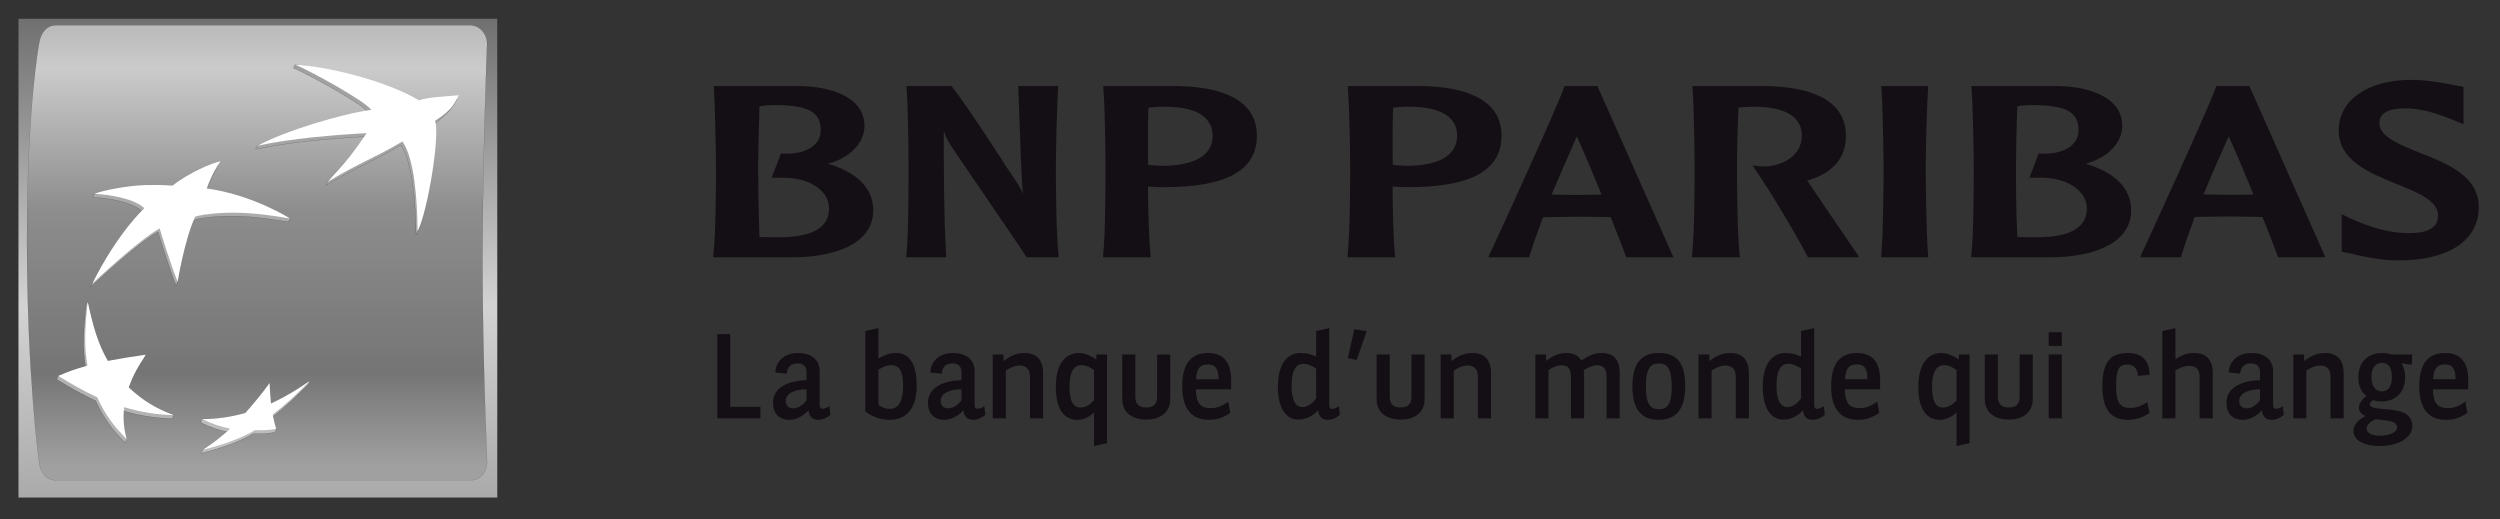 <svg width="698" height="145" viewBox="0 0 698 145" fill="none" xmlns="http://www.w3.org/2000/svg">
<rect x="0" y="0" width="698" height="145" fill="#333333" stroke="none"/>
<g clip-path="url(#clip0_101_206)">
<mask id="mask0_101_206" style="mask-type:luminance" maskUnits="userSpaceOnUse" x="-105" y="-15" width="2094" height="200">
<path d="M-104.611 184.241H1988.75V-14.916H-104.611V184.241Z" fill="white"/>
</mask>
<g mask="url(#mask0_101_206)">
<path d="M5.133 5.212H138.855V138.937H5.133V5.212Z" fill="url(#paint0_linear_101_206)" stroke="black" stroke-width="0.027"/>
<path fill-rule="evenodd" clip-rule="evenodd" d="M15.56 7.06C12.969 7.06 11.276 9.255 10.876 12.319C10.876 12.319 7.536 29.876 7.536 67.15C7.536 104.443 10.876 128.843 10.876 128.843C11.177 131.797 12.969 134.101 15.56 134.101H131.302C133.893 134.101 135.95 132.051 135.996 128.843C135.996 128.843 134.712 100.264 134.712 72.352C134.712 44.436 135.996 12.319 135.996 12.319C136.055 9.467 133.893 7.06 131.302 7.06H15.56Z" fill="url(#paint1_linear_101_206)" stroke="black" stroke-width="0.027"/>
<path d="M80.71 49.817C80.739 49.83 80.772 49.84 80.802 49.85C80.772 49.836 80.739 49.83 80.71 49.817Z" fill="url(#paint2_linear_101_206)" stroke="black" stroke-width="0.027"/>
<path d="M81.923 18.994C85.79 20.613 101.293 28.994 103.198 31.673C95.389 32.702 80.093 36.688 71.853 40.691L71.369 41.672C80.454 39.666 93.159 38.624 101.918 38.144C98.653 42.94 96.484 45.227 91.505 50.66L91.043 51.712C100.523 46.015 103.198 45.601 111.935 40.493C115.234 45.372 116.031 56.626 116.163 65.539C119.004 59.89 122.458 38.571 121.024 34.722C126.813 30.749 127.601 27.542 127.601 27.542C122.286 28.004 119.361 28.092 116.493 28.994C109.7 24.828 94.127 19.337 82.376 18.009L81.923 18.994Z" fill="url(#paint3_linear_101_206)" stroke="black" stroke-width="0.036"/>
<path d="M24.037 85.203C23.272 92.312 22.959 97.389 23.98 103.06C21.103 103.86 18.587 103.971 16.268 104.96L15.828 105.933C19.515 108.207 22.515 109.945 26.681 111.898C28.912 116.685 31.221 119.918 34.952 123.596L35.405 122.615C34.732 119.887 33.865 117.648 34.195 114.661C38.823 116.02 42.805 116.728 48.075 116.891L48.524 115.906C43.883 114.098 39.241 112.686 35.489 109.144C36.668 105.858 38.018 103.284 40.227 100.033L40.693 99.026C36.699 99.629 33.091 101.089 29.642 101.762C26.915 96.989 25.867 90.443 24.495 84.218L24.037 85.203Z" fill="url(#paint4_linear_101_206)" stroke="black" stroke-width="0.036"/>
<path d="M47.705 52.807C47.705 52.807 44.718 52.53 39.782 52.675C35.603 52.868 29.378 53.243 26.355 54.123L25.916 55.099C30.72 55.306 37.314 56.595 39.839 59.129C39.839 59.129 32.831 65.477 25.775 79.163C25.599 79.511 25.476 79.788 25.291 80.149C25.291 80.149 38.423 67.826 44.115 64.773C44.115 64.773 47.085 74.698 49.157 79.66L49.61 78.666C50.178 75.481 51.603 66.828 54.027 61.527C54.027 61.527 54.889 61.007 59.073 60.603C63.292 60.22 69.24 60.005 80.533 61.984L80.995 61.007C78.439 59.507 68.347 55.174 57.586 53.661C59.073 49.275 60.969 45.913 60.969 45.913C58.664 46.23 52.096 49.31 47.705 52.807Z" fill="url(#paint5_linear_101_206)" stroke="black" stroke-width="0.036"/>
<path d="M75.2 113.662C75.038 111.736 74.915 110.095 74.813 107.926C72.53 111.023 70.581 113.464 68.069 116.293C65.412 117.028 62.377 116.997 59.609 116.971C58.496 116.957 57.427 116.951 56.446 116.984L56.002 117.969C58.589 119.298 61.123 120.112 63.824 120.67C61.629 122.663 58.703 124.19 56.644 125.571L56.182 126.548C60.608 125.505 66.415 123.631 70.744 121.075C72.996 121.176 75.099 121.027 76.643 120.719C76.643 120.719 77.114 119.707 77.114 119.733C76.824 118.735 75.944 118.128 75.68 116.729C79.736 113.583 82.67 110.71 86.067 107.297L86.542 106.316C83.185 108.625 79.116 111.797 75.2 113.662Z" fill="url(#paint6_linear_101_206)" stroke="black" stroke-width="0.036"/>
<path d="M112.382 39.491C103.662 44.62 101.001 45.056 91.507 50.727C97.028 44.735 98.951 42.188 102.369 37.172C93.619 37.634 80.918 38.686 71.851 40.696C79.743 36.477 95.405 31.788 103.662 30.67C101.749 28.026 86.237 19.628 82.379 18.009C94.657 18.968 109.667 23.548 116.944 28.004C119.808 27.107 122.782 27.063 128.114 26.592C126.759 28.924 126.693 30.265 121.466 33.732C122.914 37.608 119.456 58.905 116.605 64.549C116.495 55.636 115.721 44.387 112.382 39.491Z" fill="white"/>
<path d="M48.523 115.905C43.516 114.044 39.904 111.884 35.928 108.162C37.12 104.885 38.475 102.32 40.696 99.025C36.618 99.632 33.614 100.094 30.103 100.763C27.248 95.761 25.95 90.935 24.489 84.217C23.715 91.335 23.42 96.421 24.423 102.091C21.199 102.984 18.929 103.767 16.271 104.964C19.98 107.234 22.989 108.981 27.129 110.916C29.364 115.698 31.66 118.932 35.404 122.618C34.529 119.477 34.3 116.983 34.66 113.683C39.293 115.034 43.261 115.742 48.523 115.905Z" fill="white"/>
<path d="M61.572 45.065C60.01 47.093 58.202 50.872 57.714 52.627C70.63 54.378 80.99 61.012 80.99 61.012C69.702 59.011 63.745 59.261 59.531 59.635C55.343 60.031 54.48 60.524 54.48 60.524C51.436 67.198 49.61 78.667 49.61 78.667C47.551 73.713 44.582 63.784 44.582 63.784C38.88 66.832 25.775 79.164 25.775 79.164C32.977 64.73 40.297 58.161 40.297 58.161C37.776 55.61 31.177 54.343 26.351 54.123C28.859 53.107 35.286 51.91 40.227 51.681C45.172 51.545 48.163 51.822 48.163 51.822C52.575 48.342 59.267 45.404 61.572 45.065Z" fill="white"/>
<path d="M75.275 106.958C72.997 110.051 71.034 112.483 68.501 115.303C64.158 116.526 60.692 116.984 56.447 116.984C59.051 118.321 61.572 119.122 64.286 119.694C61.572 122.149 59.28 123.904 56.644 125.567C61.061 124.533 66.868 122.655 71.189 120.099C73.445 120.187 75.561 120.041 77.11 119.733C76.705 118.427 76.454 117.45 76.129 115.743C80.194 112.593 83.154 109.738 86.542 106.316C82.939 108.823 79.829 110.702 75.654 112.673C75.473 110.759 75.372 109.122 75.275 106.958Z" fill="white"/>
<path d="M367.465 102.917C366.592 102.318 365.385 101.578 363.904 101.578C362.225 101.578 360.611 102.725 360.611 107.762C360.611 112.147 361.986 113.663 363.6 113.663C365.346 113.663 366.692 112.276 367.465 111.256V102.917ZM374.08 115.838C373.077 116.717 371.864 117.216 370.658 117.216C369.383 117.216 368.206 116.552 368.037 114.563C366.592 116.038 364.877 117.151 362.425 117.151C359.575 117.151 356.787 114.702 356.787 107.957C356.787 101.041 359.808 98.556 363.095 98.556C364.612 98.556 365.883 98.828 367.465 99.565V92.407C368.672 92.147 369.882 91.908 371.127 91.608V113.123C371.127 113.89 371.463 114.165 371.932 114.165C372.437 114.165 373.275 113.826 373.841 113.424L374.08 115.838Z" fill="#140F14"/>
<path d="M381.585 92.446L378.764 100.537L376.309 99.999L378.123 91.909L381.585 92.446Z" fill="#140F14"/>
<path d="M384.344 111.388V98.96H388.009V110.751C388.009 113.223 389.416 113.758 391.063 113.758C392.671 113.758 394.084 113.223 394.084 110.751V98.96H397.743V111.388C397.743 115.581 394.453 117.151 391.063 117.151C387.637 117.151 384.344 115.581 384.344 111.388Z" fill="#140F14"/>
<path d="M405.247 100.807C406.763 99.662 408.54 98.555 411.092 98.555C414.287 98.555 416.297 100.305 416.297 104.203V116.811H412.638V105.171C412.638 102.993 411.496 102.052 409.714 102.052C408.339 102.052 406.996 102.725 405.89 103.456V116.811H402.222V98.96H405.247V100.807Z" fill="#140F14"/>
<path d="M431.666 100.807C433.041 99.662 434.891 98.555 437.272 98.555C439.293 98.555 440.598 99.231 441.506 100.638C443.318 99.461 445.068 98.555 447.213 98.555C450.408 98.555 452.22 100.305 452.22 104.203V116.811H448.558V105.171C448.558 102.949 447.688 101.987 445.873 101.987C444.664 101.987 443.253 102.657 442.179 103.326C442.241 103.695 442.279 104.436 442.279 104.938V116.811H438.615V105.74C438.615 103.223 438.149 101.987 435.933 101.987C434.658 101.987 433.413 102.618 432.336 103.326V116.811H428.677V98.96H431.666V100.807Z" fill="#140F14"/>
<path d="M459.531 107.895C459.531 112.752 460.738 114.266 463.151 114.266C465.574 114.266 466.751 112.752 466.751 107.954C466.751 102.991 465.574 101.478 463.151 101.478C460.738 101.478 459.531 102.991 459.531 107.895ZM470.513 107.954C470.513 114.165 467.958 117.216 463.151 117.216C458.451 117.216 455.763 114.564 455.763 107.895C455.763 101.342 458.354 98.557 463.151 98.557C468.162 98.557 470.513 101.209 470.513 107.954Z" fill="#140F14"/>
<path d="M477.242 100.807C478.752 99.662 480.534 98.555 483.081 98.555C486.279 98.555 488.295 100.305 488.295 104.203V116.811H484.63V105.171C484.63 102.993 483.491 102.052 481.706 102.052C480.331 102.052 478.988 102.725 477.876 103.456V116.811H474.22V98.96H477.242V100.807Z" fill="#140F14"/>
<path d="M502.851 102.917C501.977 102.318 500.767 101.578 499.286 101.578C497.61 101.578 495.996 102.725 495.996 107.762C495.996 112.147 497.374 113.663 498.985 113.663C500.732 113.663 502.075 112.276 502.851 111.256V102.917ZM509.466 115.838C508.46 116.717 507.253 117.216 506.037 117.216C504.766 117.216 503.585 116.552 503.42 114.563C501.977 116.038 500.26 117.151 497.808 117.151C494.958 117.151 492.169 114.702 492.169 107.957C492.169 101.041 495.191 98.556 498.484 98.556C499.991 98.556 501.269 98.828 502.851 99.565V92.407C504.057 92.147 505.267 91.908 506.512 91.608V113.123C506.512 113.89 506.849 114.165 507.315 114.165C507.822 114.165 508.663 113.826 509.23 113.424L509.466 115.838Z" fill="#140F14"/>
<path d="M521.402 105.878C521.402 102.824 520.46 101.75 518.413 101.75C516.365 101.75 515.288 102.724 515.123 105.878H521.402ZM515.087 108.705C515.152 113.222 516.867 113.957 519.451 113.957C521.402 113.957 523.08 112.883 524.122 112.11L524.692 115.302C523.08 116.311 521.402 117.217 518.714 117.217C514.282 117.217 511.26 114.603 511.26 107.896C511.26 101.278 513.916 98.555 518.481 98.555C523.119 98.555 524.931 101.576 524.931 106.046V108.705H515.087Z" fill="#140F14"/>
<path d="M546.276 103.296C545.37 102.688 544.192 101.957 542.785 101.957C540.796 101.957 539.421 103.6 539.421 107.999C539.421 112.782 540.935 113.791 542.478 113.791C544.125 113.791 545.402 112.753 546.276 111.759V103.296ZM546.276 115.231C545.033 116.238 543.552 117.217 541.64 117.217C538.616 117.217 535.597 115.231 535.597 107.955C535.597 101.039 538.749 98.555 542.044 98.555C543.824 98.555 545.334 99.363 546.91 100.34V98.959H549.902V123.732C548.692 123.995 547.479 124.234 546.276 124.543V115.231Z" fill="#140F14"/>
<path d="M554.142 111.388V98.96H557.807V110.751C557.807 113.223 559.22 113.758 560.863 113.758C562.477 113.758 563.888 113.223 563.888 110.751V98.96H567.547V111.388C567.547 115.581 564.257 117.151 560.863 117.151C557.435 117.151 554.142 115.581 554.142 111.388Z" fill="#140F14"/>
<path d="M575.656 116.81H571.994V98.959H575.656V116.81ZM575.656 96.575H571.994V92.754H575.656V96.575Z" fill="#140F14"/>
<path d="M596.892 104.972C596.791 103.223 596.051 101.78 594.038 101.78C591.69 101.78 590.813 102.854 590.813 107.896C590.813 112.815 592.224 113.892 594.773 113.892C597.027 113.892 598.438 112.989 599.479 112.243L600.185 115.305C598.571 116.308 596.824 117.217 594.239 117.217C589.604 117.217 586.984 114.668 586.984 107.861C586.984 100.977 589.238 98.558 594.168 98.558C598.47 98.558 600.12 101.178 600.185 104.633C599.072 104.742 597.998 104.839 596.892 104.972Z" fill="#140F14"/>
<path d="M607.383 91.606V100.275C608.726 99.428 610.307 98.557 612.555 98.557C615.78 98.557 617.793 100.275 617.793 104.169V116.813H614.137V105.17C614.137 102.992 613.025 102.151 611.177 102.151C609.835 102.151 608.487 102.756 607.383 103.364V116.813H603.721V92.411L607.383 91.606Z" fill="#140F14"/>
<path d="M630.99 108.703C627.6 108.703 625.18 109.81 625.18 112.005C625.18 113.46 626.187 113.994 627.331 113.994C628.839 113.994 630.117 112.92 630.99 111.757V108.703ZM630.99 103.932C630.99 102.118 629.916 101.448 628.399 101.448C626.724 101.448 625.514 102.487 625.481 104.337L622.259 104C622.46 100.4 625.251 98.556 628.641 98.556C632.3 98.556 634.649 100.442 634.649 103.661V113.123C634.649 113.894 635.018 114.13 635.49 114.13C635.962 114.13 636.8 113.826 637.369 113.424L637.641 115.835C636.596 116.717 635.392 117.216 634.183 117.216C632.905 117.216 631.695 116.511 631.527 114.56C629.916 116.31 627.966 117.216 626.086 117.216C623.667 117.216 621.622 115.708 621.622 112.489C621.622 107.927 626.387 106.249 630.99 106.151V103.932Z" fill="#140F14"/>
<path d="M643.303 100.807C644.816 99.662 646.596 98.555 649.148 98.555C652.343 98.555 654.353 100.305 654.353 104.203V116.811H650.691V105.171C650.691 102.993 649.549 102.052 647.767 102.052C646.392 102.052 645.05 102.725 643.94 103.456V116.811H640.281V98.96H643.303V100.807Z" fill="#140F14"/>
<path d="M662.109 105.308C662.109 107.825 663.219 109.271 665.033 109.271C666.777 109.271 667.822 107.825 667.822 105.376C667.822 102.553 666.777 101.31 665.033 101.31C663.219 101.31 662.109 102.656 662.109 105.308ZM663.186 117.046C662.109 117.548 660.767 118.527 660.767 119.601C660.767 121.115 662.581 121.649 664.626 121.649C666.875 121.649 669.297 120.776 669.297 119.333C669.297 117.276 665.939 117.453 663.186 117.046ZM667.583 98.959H673.496L673.36 101.847L670.474 101.446C671.144 102.455 671.51 103.792 671.51 105.376C671.51 109.41 668.896 112.077 665.033 112.077C664.06 112.077 663.419 112.042 662.646 111.723C662.109 111.936 661.676 112.349 661.676 112.85C661.676 115.544 673.496 112.216 673.496 118.934C673.496 122.623 668.863 124.541 664.464 124.541C660.029 124.541 657.07 122.927 657.07 120.274C657.07 118.557 658.619 116.949 660.501 116.179C659.46 115.745 658.619 115.034 658.619 113.791C658.619 112.549 659.625 111.292 660.731 110.584C659.256 109.439 658.448 107.787 658.448 105.308C658.448 101.181 661.068 98.555 665.063 98.555C666.004 98.555 666.842 98.693 667.583 98.959Z" fill="#140F14"/>
<path d="M685.601 105.878C685.601 102.824 684.66 101.75 682.609 101.75C680.561 101.75 679.49 102.724 679.322 105.878H685.601ZM679.284 108.705C679.355 113.222 681.066 113.957 683.654 113.957C685.601 113.957 687.28 112.883 688.322 112.11L688.891 115.302C687.28 116.311 685.601 117.217 682.913 117.217C678.481 117.217 675.457 114.603 675.457 107.896C675.457 101.278 678.11 98.555 682.677 98.555C687.312 98.555 689.124 101.576 689.124 106.046V108.705H679.284Z" fill="#140F14"/>
<path d="M203.893 93.284V113.59H212.317V116.809H200.263V93.284H203.893Z" fill="#140F14"/>
<path d="M225.194 108.703C221.803 108.703 219.384 109.807 219.384 112.005C219.384 113.46 220.39 113.994 221.529 113.994C223.046 113.994 224.32 112.92 225.194 111.757V108.703ZM225.194 103.932C225.194 102.118 224.12 101.448 222.606 101.448C220.927 101.448 219.717 102.487 219.688 104.337L216.463 103.994C216.666 100.4 219.455 98.556 222.842 98.556C226.501 98.556 228.855 100.439 228.855 103.661V113.123C228.855 113.894 229.221 114.124 229.699 114.124C230.168 114.124 231.006 113.826 231.576 113.424L231.847 115.835C230.806 116.717 229.596 117.216 228.38 117.216C227.108 117.216 225.899 116.511 225.734 114.56C224.12 116.31 222.172 117.216 220.29 117.216C217.873 117.216 215.825 115.708 215.825 112.489C215.825 107.927 220.594 106.249 225.194 106.145V103.932Z" fill="#140F14"/>
<path d="M245.262 113.057C246.269 113.756 247.31 114.166 248.452 114.166C250.538 114.166 252.152 112.549 252.152 107.69C252.152 102.948 250.603 101.957 248.856 101.957C247.413 101.957 246.44 102.517 245.262 103.223V113.057ZM245.262 91.606V100.101C246.705 99.23 248.216 98.555 250.134 98.555C253.022 98.555 255.941 100.337 255.941 107.69C255.941 114.898 252.317 117.217 248.287 117.217C245.968 117.217 243.516 116.341 241.601 114.898V92.409L245.262 91.606Z" fill="#140F14"/>
<path d="M268.451 108.703C265.06 108.703 262.638 109.807 262.638 112.005C262.638 113.46 263.647 113.994 264.789 113.994C266.3 113.994 267.577 112.92 268.451 111.757V108.703ZM268.451 103.932C268.451 102.118 267.376 101.448 265.866 101.448C264.184 101.448 262.974 102.487 262.942 104.337L259.72 103.994C259.923 100.4 262.712 98.556 266.102 98.556C269.758 98.556 272.112 100.439 272.112 103.661V113.123C272.112 113.894 272.481 114.124 272.953 114.124C273.425 114.124 274.26 113.826 274.83 113.424L275.101 115.835C274.06 116.717 272.853 117.216 271.643 117.216C270.365 117.216 269.159 116.511 268.99 114.56C267.376 116.31 265.426 117.216 263.547 117.216C261.127 117.216 259.082 115.708 259.082 112.489C259.082 107.927 263.851 106.249 268.451 106.145V103.932Z" fill="#140F14"/>
<path d="M280.186 100.807C281.697 99.662 283.479 98.555 286.029 98.555C289.221 98.555 291.236 100.305 291.236 104.203V116.811H287.575V105.174C287.575 102.993 286.433 102.052 284.651 102.052C283.276 102.052 281.933 102.725 280.827 103.456V116.811H277.165V98.96H280.186V100.807Z" fill="#140F14"/>
<path d="M305.457 103.294C304.548 102.689 303.374 101.954 301.966 101.954C299.977 101.954 298.602 103.601 298.602 107.997C298.602 112.783 300.116 113.792 301.659 113.792C303.306 113.792 304.58 112.753 305.457 111.756V103.294ZM305.457 115.232C304.215 116.238 302.733 117.218 300.821 117.218C297.8 117.218 294.779 115.232 294.779 107.956C294.779 101.039 297.933 98.555 301.226 98.555C303.002 98.555 304.515 99.364 306.094 100.34V98.959H309.086V123.733C307.873 123.995 306.664 124.234 305.457 124.544V115.232Z" fill="#140F14"/>
<path d="M313.328 111.388V98.96H316.989V110.751C316.989 113.223 318.4 113.758 320.043 113.758C321.657 113.758 323.068 113.223 323.068 110.751V98.96H326.726V111.388C326.726 115.581 323.439 117.151 320.043 117.151C316.621 117.151 313.328 115.581 313.328 111.388Z" fill="#140F14"/>
<path d="M340.212 105.883C340.212 102.823 339.271 101.749 337.22 101.749C335.175 101.749 334.098 102.726 333.93 105.883H340.212ZM333.895 108.704C333.96 113.221 335.677 113.956 338.262 113.956C340.212 113.956 341.891 112.882 342.933 112.109L343.499 115.301C341.891 116.31 340.212 117.216 337.521 117.216C333.089 117.216 330.071 114.605 330.071 107.895C330.071 101.277 332.724 98.554 337.288 98.554C341.923 98.554 343.738 101.578 343.738 106.048V108.704H333.895Z" fill="#140F14"/>
<path d="M216.488 29.332C225.751 29.409 229.148 31.294 229.148 36.337C229.148 37.73 228.719 38.967 227.903 39.91C226.123 42.044 222.67 43.149 218.257 42.871H218.035L215.443 49.616H218.035C223.148 49.468 227.593 51.082 229.879 53.874C230.938 55.144 231.465 56.677 231.465 58.235C231.465 63.506 226.82 66.235 217.659 66.235C216.115 66.235 213.604 66.235 212.043 66.183C211.782 59.142 211.663 49.616 211.663 46.746C211.663 43.423 211.881 36.017 212.043 29.687C213.105 29.473 214.853 29.332 216.488 29.332ZM199.323 24.482C199.611 29.486 199.903 42.132 199.903 46.746C199.903 50.991 199.896 65.216 199.154 71.352L199.105 71.834H221.337C232.256 71.834 243.812 68.437 243.812 58.734C243.812 52.661 239.416 48.17 231.191 45.719C237.292 44.077 241.357 39.91 241.357 35.141C241.357 27.222 232.256 24.243 223.707 24.032H199.196L199.323 24.482Z" fill="#140F14"/>
<path d="M295.111 24.033H284.294L284.734 36.088C284.945 42.045 285.145 48.174 285.567 54.121C284.864 52.257 284.213 51.297 280.929 46.514C280.914 46.346 269.675 29.054 265.772 24.142L265.659 24.033H253.112V24.479C253.509 29.483 253.671 42.133 253.671 46.743C253.671 50.995 253.671 65.216 253.07 71.352L252.961 71.834H264.147V71.352C263.511 59.688 263.511 47.914 263.511 36.492C263.901 37.878 264.397 39.066 266.155 41.676C266.299 41.981 285.567 70.03 286.499 71.634L286.601 71.834H295.558L295.547 71.352C294.861 65.216 294.802 50.995 294.802 46.743C294.802 42.133 295.111 29.483 295.403 24.479L295.547 24.033H295.111Z" fill="#140F14"/>
<path d="M324.446 29.801C330.681 29.689 335.031 30.948 337.092 33.564C338.041 34.693 338.569 36.177 338.569 37.876C338.569 44.796 330.783 46.298 324.28 46.298L321.639 46.147C321.639 46.147 321.017 46.083 320.553 46.034C320.507 44.438 320.507 42.331 320.507 39.965C320.507 36.958 320.507 33.388 320.648 30.079C321.566 29.956 322.951 29.801 324.446 29.801ZM308.044 24.481C308.484 29.481 308.649 42.131 308.649 46.741C308.649 50.993 308.649 65.214 307.991 71.35V71.836H321.298L321.239 71.35C320.785 66.941 320.553 58.522 320.507 52.086C321.133 52.121 323.018 52.216 323.018 52.216L324.903 52.259C342.405 52.259 350.915 47.624 350.915 37.876C350.915 26.788 338.973 24.242 329.017 24.031H308.044V24.481Z" fill="#140F14"/>
<path d="M392.691 29.801C398.936 29.689 403.283 30.948 405.379 33.564C406.335 34.693 406.821 36.177 406.821 37.876C406.821 44.796 399.045 46.298 392.627 46.298L389.993 46.147C389.993 46.147 389.297 46.083 388.886 46.034C388.812 44.438 388.812 42.317 388.812 39.965C388.812 36.926 388.812 33.388 388.935 30.079C389.768 29.956 391.21 29.801 392.691 29.801ZM376.314 24.481C376.732 29.481 376.975 42.131 376.975 46.741C376.975 50.993 376.933 65.214 376.24 71.35V71.836H389.557L389.476 71.35C389.054 66.941 388.812 58.522 388.812 52.086C389.431 52.121 391.21 52.216 391.21 52.216L393.137 52.259C410.629 52.259 419.22 47.624 419.22 37.876C419.22 26.788 407.211 24.242 397.22 24.031H376.314V24.481Z" fill="#140F14"/>
<path d="M440.254 38.112C441.312 40.388 444.059 46.742 447.15 54.327C446.671 54.349 446.074 54.349 446.074 54.349L440.254 54.429C440.254 54.429 434.226 54.349 433.224 54.327C435.735 48.265 438.228 42.786 440.254 38.112ZM437.015 24.032H436.842L436.747 24.274C434.272 31.076 418.313 65.904 415.785 71.239L415.574 71.837H426.908L427.003 71.576C428.002 68.292 429.341 64.596 430.801 60.65C431.255 60.65 440.254 60.517 440.254 60.517L448.082 60.573C448.082 60.573 449.344 60.65 449.72 60.65C451.739 65.792 453.283 69.663 453.958 71.633L454.088 71.837H467.219L446.003 24.032H445.74H437.015Z" fill="#140F14"/>
<path d="M472.555 24.481C472.935 29.485 473.128 42.131 473.128 46.745C473.128 50.993 473.128 65.218 472.4 71.354V71.836H485.784L485.728 71.354C485.021 65.175 484.972 50.993 484.972 46.745C484.972 43.422 485.074 36.016 485.405 30.03C486.421 29.956 487.972 29.802 489.02 29.802C495.205 29.686 499.584 30.966 501.634 33.568C502.611 34.69 503.058 36.205 503.058 37.876C503.058 43.397 497.906 46.196 493.102 46.446C491.495 46.513 490.3 46.305 490.3 46.305L489.364 46.143L489.878 47.019C494.632 53.95 501.736 65.956 504.669 71.632L504.76 71.836H519.055L518.7 71.189C518.116 70.387 508.804 56.679 504.848 50.821C504.848 50.821 504.669 50.652 504.5 50.465C511.832 48.267 515.373 44.167 515.373 37.876C515.373 26.865 503.434 24.249 493.356 24.034H472.516L472.555 24.481Z" fill="#140F14"/>
<path d="M537.98 24.033H525.236L525.306 24.479C525.637 29.483 525.893 42.133 525.893 46.743C525.893 50.974 525.83 65.177 525.236 71.352L525.187 71.834H538.399L538.328 71.352C537.822 65.177 537.66 50.974 537.66 46.743C537.66 42.133 537.98 29.483 538.328 24.479V24.033H537.98Z" fill="#140F14"/>
<path d="M567.602 29.332C576.938 29.409 580.332 31.294 580.332 36.337C580.332 37.73 579.906 38.967 579.055 39.91C577.374 42.044 573.777 43.149 569.402 42.871H569.188L566.617 49.616H569.188C574.322 49.468 578.725 51.082 581.007 53.874C582.122 55.144 582.649 56.677 582.649 58.235C582.649 63.506 577.983 66.235 568.773 66.235C567.292 66.235 564.802 66.235 563.241 66.183C562.858 59.142 562.858 49.616 562.858 46.746C562.858 43.423 562.981 36.017 563.241 29.687C564.247 29.473 566.001 29.332 567.602 29.332ZM550.444 24.482C550.827 29.486 551.063 42.132 551.063 46.746C551.063 50.991 551.063 65.216 550.388 71.352L550.282 71.834H572.542C583.43 71.834 595.017 68.437 595.017 58.734C595.017 52.661 590.611 48.17 582.315 45.719C588.427 44.077 592.541 39.91 592.541 35.141C592.541 27.222 583.43 24.243 574.951 24.032H550.388L550.444 24.482Z" fill="#140F14"/>
<path d="M622.249 38.086C623.325 40.312 626.047 46.677 629.142 54.276C628.674 54.276 628.094 54.329 628.094 54.329L622.249 54.406C622.249 54.406 616.155 54.276 615.247 54.276C617.727 48.171 620.153 42.734 622.249 38.086ZM627.752 24.033H618.799L618.743 24.248C616.07 31.485 599.212 68.149 597.794 71.191L597.548 71.835H608.939L609.009 71.55C609.958 68.276 611.284 64.597 612.765 60.574C613.127 60.574 622.182 60.43 622.182 60.43L630.021 60.557C630.021 60.557 631.385 60.574 631.684 60.574C633.745 65.712 635.271 69.619 635.939 71.55L636.059 71.835H649.239L628.041 24.033H627.752Z" fill="#140F14"/>
<path d="M652.971 36.396C652.971 44.793 661.379 48.173 668.835 51.26C674.627 53.571 680.696 56.004 680.696 60.01C680.696 61.219 680.461 62.236 679.778 62.957C678.382 64.595 675.558 65.288 671.082 65.042C666.64 64.863 661.636 63.463 655.999 60.868L653.798 59.806V61.663V70.222L655.306 70.602L656.178 70.753C658.956 71.442 664.326 72.705 669.661 72.705C683.696 72.705 692.076 67.11 692.076 57.85C692.076 49.161 683.429 45.774 675.791 42.733C670.153 40.45 664.326 38.189 664.326 34.461C664.326 33.389 664.326 30.252 671.599 30.252C676.958 30.252 682.166 32.429 685.127 33.565L687.828 34.69L687.807 32.9V24.242L685.127 23.753C682.398 23.201 677.851 22.301 673.164 22.301C661.056 22.301 652.971 28.019 652.971 36.396Z" fill="#140F14"/>
</g>
</g>
<defs>
<linearGradient id="paint0_linear_101_206" x1="71.993" y1="5.212" x2="71.993" y2="138.936" gradientUnits="userSpaceOnUse">
<stop stop-color="#707070"/>
<stop offset="0.6" stop-color="#D3D3D3"/>
<stop offset="1" stop-color="#AAAAAA"/>
</linearGradient>
<linearGradient id="paint1_linear_101_206" x1="71.768" y1="-28.511" x2="71.768" y2="130.126" gradientUnits="userSpaceOnUse">
<stop stop-color="#858585"/>
<stop offset="0.3" stop-color="#CBCBCB"/>
<stop offset="0.55" stop-color="#8D8D8D"/>
<stop offset="0.835" stop-color="#757575"/>
<stop offset="1" stop-color="#A0A0A0"/>
</linearGradient>
<linearGradient id="paint2_linear_101_206" x1="80.709" y1="49.834" x2="80.805" y2="49.834" gradientUnits="userSpaceOnUse">
<stop stop-color="#E7E7E7"/>
<stop offset="1" stop-color="#FEFEFE"/>
</linearGradient>
<linearGradient id="paint3_linear_101_206" x1="99.482" y1="125.602" x2="99.482" y2="17.122" gradientUnits="userSpaceOnUse">
<stop stop-color="#B5B5B5"/>
<stop offset="1" stop-color="#A0A0A0"/>
</linearGradient>
<linearGradient id="paint4_linear_101_206" x1="32.177" y1="125.608" x2="32.177" y2="17.101" gradientUnits="userSpaceOnUse">
<stop stop-color="#B5B5B5"/>
<stop offset="1" stop-color="#9F9F9F"/>
</linearGradient>
<linearGradient id="paint5_linear_101_206" x1="53.142" y1="125.594" x2="53.142" y2="17.136" gradientUnits="userSpaceOnUse">
<stop stop-color="#B5B5B5"/>
<stop offset="1" stop-color="#A4A4A4"/>
</linearGradient>
<linearGradient id="paint6_linear_101_206" x1="71.271" y1="125.604" x2="71.271" y2="17.143" gradientUnits="userSpaceOnUse">
<stop stop-color="#BEBEBE"/>
<stop offset="1" stop-color="#9EA0A0"/>
</linearGradient>
<clipPath id="clip0_101_206">
<rect width="697.076" height="144.098" fill="white"/>
</clipPath>
</defs>
</svg>
